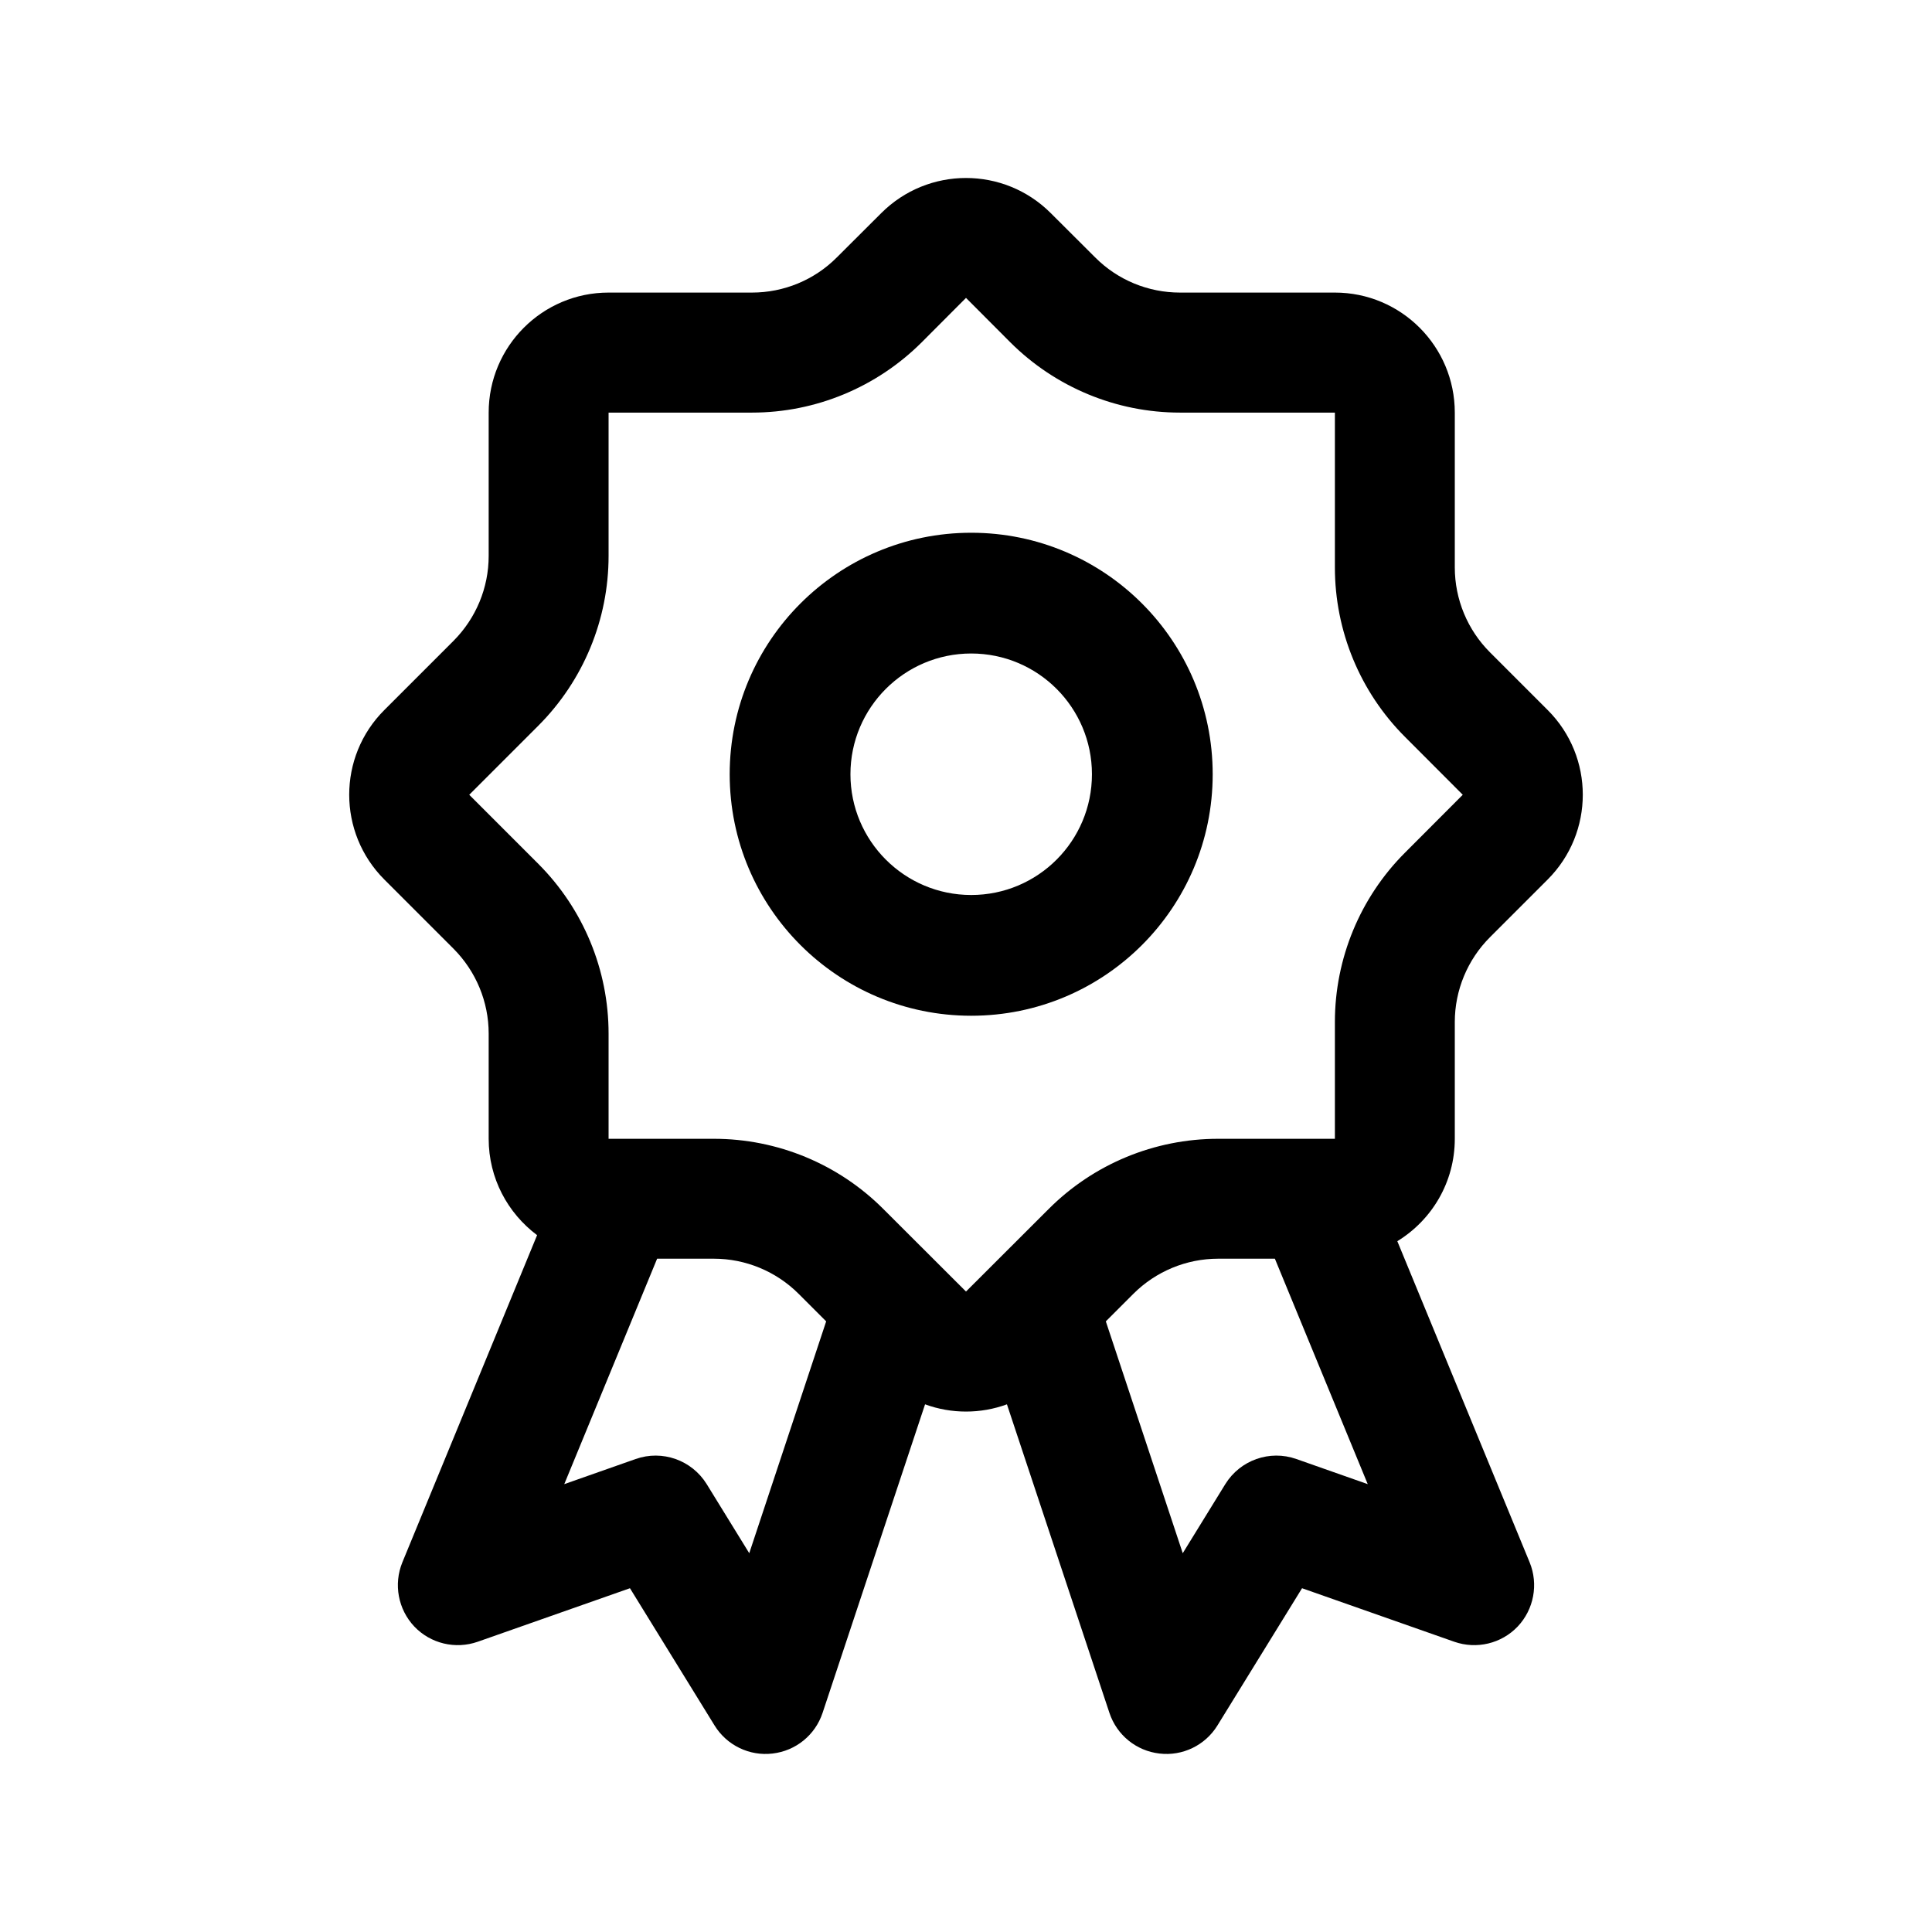 <svg role="img" width="16" height="16" fill="currentColor" viewBox="0 0 16 16" class="svelte-w9n0xl"><!----><!----><!----><path fill-rule="evenodd" clip-rule="evenodd" d="M10.043 6.412C10.043 7.517 9.148 8.412 8.043 8.412C6.939 8.412 6.043 7.517 6.043 6.412C6.043 5.307 6.939 4.412 8.043 4.412C9.148 4.412 10.043 5.307 10.043 6.412ZM9.043 6.412C9.043 6.964 8.596 7.412 8.043 7.412C7.491 7.412 7.043 6.964 7.043 6.412C7.043 5.86 7.491 5.412 8.043 5.412C8.596 5.412 9.043 5.86 9.043 6.412Z"></path><path fill-rule="evenodd" clip-rule="evenodd" d="M8.702 1.765L9.07 2.132C9.256 2.319 9.509 2.423 9.772 2.423H11.055C11.603 2.423 12.048 2.868 12.048 3.417V4.699C12.048 4.963 12.153 5.216 12.339 5.402L12.817 5.88C13.205 6.267 13.205 6.896 12.817 7.284L12.339 7.762C12.153 7.948 12.048 8.201 12.048 8.464V9.431C12.048 9.79 11.858 10.104 11.572 10.279L12.668 12.939C12.742 13.12 12.703 13.328 12.569 13.47C12.434 13.612 12.228 13.661 12.043 13.596L10.783 13.153L10.082 14.29C9.981 14.454 9.793 14.545 9.602 14.522C9.41 14.5 9.249 14.369 9.188 14.186L8.339 11.63C8.121 11.71 7.879 11.71 7.661 11.63L6.812 14.186C6.751 14.369 6.59 14.5 6.398 14.522C6.207 14.545 6.019 14.454 5.918 14.29L5.217 13.153L3.957 13.596C3.772 13.661 3.566 13.612 3.431 13.47C3.297 13.328 3.258 13.12 3.332 12.939L4.448 10.229C4.205 10.047 4.047 9.758 4.047 9.431V8.56C4.047 8.296 3.942 8.044 3.756 7.857L3.183 7.284C2.795 6.896 2.795 6.267 3.183 5.88L3.756 5.307C3.942 5.12 4.047 4.868 4.047 4.604V3.417C4.047 2.868 4.492 2.423 5.04 2.423H6.228C6.491 2.423 6.744 2.319 6.93 2.132L7.298 1.765C7.686 1.377 8.314 1.377 8.702 1.765ZM8 2.467L8.367 2.835C8.74 3.207 9.245 3.417 9.772 3.417H11.055V4.699C11.055 5.226 11.264 5.732 11.637 6.104L12.114 6.582L11.637 7.06C11.264 7.432 11.055 7.938 11.055 8.464V9.431H10.088C9.561 9.431 9.056 9.64 8.684 10.013L8 10.696L7.316 10.013C6.944 9.64 6.439 9.431 5.912 9.431H5.04V8.56C5.04 8.033 4.831 7.528 4.459 7.155L3.886 6.582L4.459 6.009C4.831 5.636 5.04 5.131 5.04 4.604V3.417H6.228C6.755 3.417 7.26 3.207 7.633 2.835L8 2.467ZM5.442 10.424L4.673 12.291L5.264 12.083C5.485 12.005 5.729 12.092 5.852 12.29L6.205 12.863L6.842 10.943L6.614 10.715C6.428 10.529 6.175 10.424 5.912 10.424H5.442ZM9.158 10.943L9.795 12.863L10.148 12.29C10.271 12.092 10.515 12.005 10.736 12.083L11.327 12.291L10.558 10.424H10.088C9.825 10.424 9.572 10.529 9.386 10.715L9.158 10.943Z"></path><!----></svg>